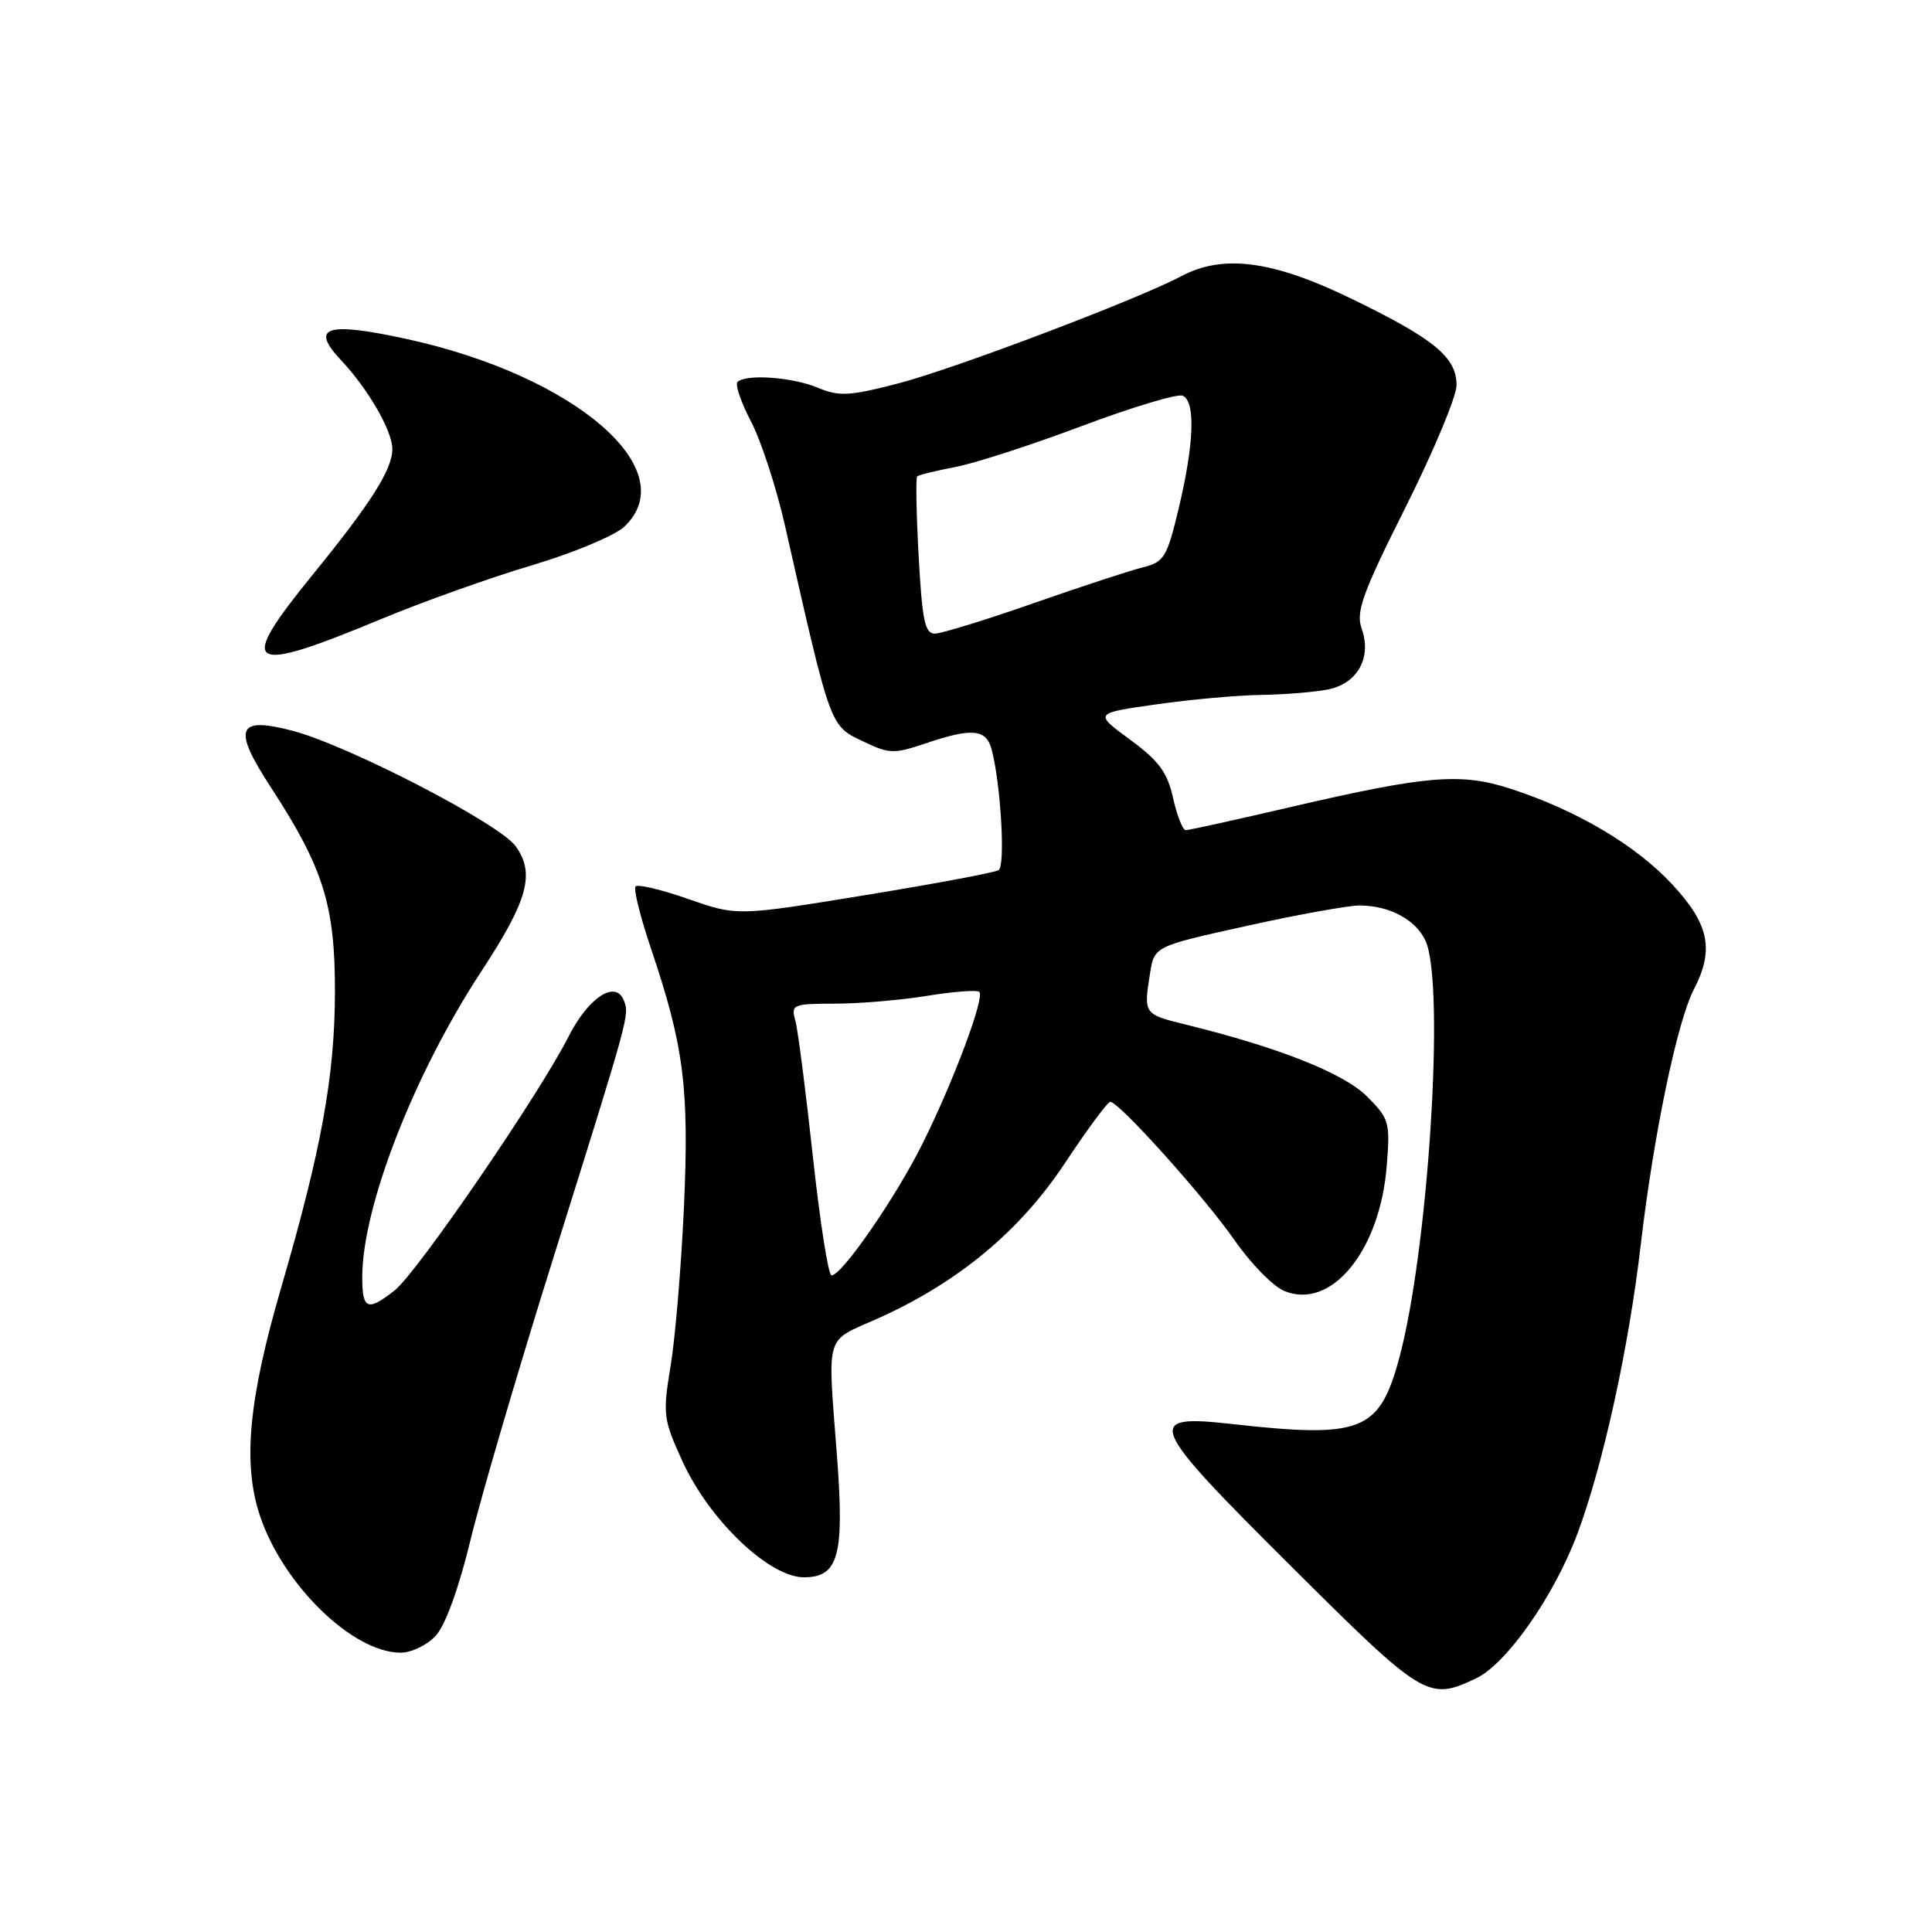 <?xml version="1.0" encoding="UTF-8" standalone="no"?>
<!DOCTYPE svg PUBLIC "-//W3C//DTD SVG 1.1//EN" "http://www.w3.org/Graphics/SVG/1.1/DTD/svg11.dtd" >
<svg xmlns="http://www.w3.org/2000/svg" xmlns:xlink="http://www.w3.org/1999/xlink" version="1.1" viewBox="0 0 256 256">
 <g >
 <path fill="currentColor"
d=" M 195.59 222.39 C 199.63 220.47 205.92 211.49 209.01 203.24 C 212.40 194.18 215.82 178.59 217.40 165.00 C 219.10 150.43 222.22 135.41 224.44 131.11 C 227.19 125.80 226.48 122.43 221.49 117.09 C 216.67 111.94 208.85 107.33 200.15 104.51 C 193.57 102.37 189.05 102.75 171.18 106.90 C 163.85 108.61 157.53 110.00 157.12 110.00 C 156.72 110.00 155.96 108.09 155.44 105.75 C 154.68 102.33 153.57 100.82 149.73 98.00 C 144.96 94.50 144.96 94.50 153.23 93.33 C 157.78 92.68 164.03 92.12 167.12 92.08 C 170.22 92.03 174.20 91.71 175.96 91.36 C 179.89 90.57 181.79 87.14 180.43 83.30 C 179.64 81.07 180.51 78.65 186.25 67.20 C 189.96 59.80 193.00 52.52 193.00 51.04 C 193.00 47.33 190.07 44.92 179.07 39.58 C 168.63 34.51 162.08 33.64 156.50 36.61 C 150.69 39.69 126.41 48.89 119.04 50.80 C 112.51 52.49 111.18 52.56 108.33 51.36 C 104.97 49.96 98.81 49.53 97.72 50.62 C 97.38 50.95 98.19 53.32 99.52 55.87 C 100.85 58.41 102.85 64.55 103.98 69.50 C 110.24 97.07 109.88 96.10 114.67 98.38 C 117.82 99.88 118.55 99.89 122.60 98.52 C 128.74 96.43 130.66 96.59 131.38 99.25 C 132.60 103.75 133.25 114.73 132.32 115.30 C 131.81 115.62 123.80 117.12 114.53 118.63 C 97.67 121.38 97.67 121.38 91.23 119.13 C 87.69 117.89 84.53 117.14 84.22 117.45 C 83.91 117.76 84.84 121.49 86.28 125.75 C 90.62 138.61 91.33 144.13 90.63 159.86 C 90.27 167.76 89.48 177.27 88.86 180.99 C 87.80 187.43 87.88 188.05 90.43 193.63 C 94.00 201.44 101.92 209.00 106.52 209.00 C 111.11 209.00 111.90 206.14 110.91 193.00 C 109.65 176.36 109.20 177.88 116.28 174.72 C 126.94 169.95 135.13 163.15 141.13 154.09 C 144.07 149.64 146.77 146.00 147.12 146.00 C 148.28 146.00 159.62 158.63 163.61 164.37 C 165.75 167.44 168.69 170.44 170.15 171.05 C 176.38 173.65 182.85 165.78 183.75 154.48 C 184.22 148.71 184.08 148.23 181.13 145.28 C 178.06 142.21 169.44 138.79 157.19 135.78 C 151.53 134.39 151.52 134.38 152.39 128.95 C 152.96 125.39 152.96 125.39 165.23 122.68 C 171.98 121.18 178.72 119.97 180.20 119.98 C 184.15 120.01 187.62 121.88 188.89 124.66 C 191.52 130.44 189.24 166.05 185.34 180.20 C 182.72 189.69 180.34 190.60 163.24 188.69 C 151.50 187.38 151.99 188.55 171.16 207.62 C 188.67 225.05 189.25 225.40 195.59 222.39 Z  M 57.73 216.75 C 59.02 215.36 60.79 210.46 62.36 204.00 C 63.76 198.22 68.78 181.12 73.53 166.00 C 83.43 134.42 83.41 134.51 82.67 132.59 C 81.60 129.78 77.96 132.15 75.32 137.38 C 71.48 144.98 55.26 168.65 52.30 170.98 C 48.69 173.82 48.00 173.53 48.00 169.23 C 48.00 159.93 54.84 142.34 63.76 128.74 C 69.96 119.28 70.93 115.76 68.33 112.13 C 66.20 109.14 46.13 98.76 38.76 96.83 C 31.37 94.90 30.77 96.48 35.92 104.37 C 42.87 115.04 44.41 119.99 44.38 131.50 C 44.36 142.58 42.58 152.34 37.29 170.50 C 32.93 185.46 32.14 193.89 34.43 200.80 C 37.47 209.96 46.72 218.98 53.08 218.99 C 54.49 219.00 56.59 217.99 57.73 216.75 Z  M 50.50 82.03 C 56.00 79.74 64.98 76.54 70.46 74.91 C 75.94 73.28 81.45 70.98 82.71 69.80 C 90.69 62.30 76.23 49.80 53.94 44.93 C 43.22 42.59 41.03 43.30 45.20 47.74 C 48.79 51.55 51.99 57.11 51.99 59.50 C 51.99 62.19 49.16 66.66 41.45 76.13 C 31.29 88.61 32.61 89.47 50.50 82.03 Z  M 107.71 153.25 C 106.77 144.59 105.73 136.49 105.39 135.25 C 104.79 133.10 105.03 133.00 110.63 132.99 C 113.86 132.99 119.37 132.52 122.87 131.95 C 126.38 131.38 129.48 131.15 129.77 131.43 C 130.50 132.17 126.36 143.26 122.26 151.50 C 118.73 158.61 111.56 169.00 110.18 169.00 C 109.76 169.00 108.65 161.91 107.71 153.25 Z  M 121.73 73.75 C 121.42 68.12 121.33 63.34 121.53 63.13 C 121.74 62.93 123.99 62.37 126.54 61.89 C 129.09 61.42 136.62 58.98 143.27 56.48 C 149.93 53.98 155.96 52.16 156.69 52.43 C 158.44 53.11 158.24 58.81 156.16 67.46 C 154.64 73.82 154.23 74.48 151.49 75.16 C 149.85 75.56 143.32 77.70 137.00 79.91 C 130.68 82.12 124.78 83.94 123.90 83.96 C 122.56 83.99 122.20 82.28 121.73 73.75 Z "/>
</g>
</svg>